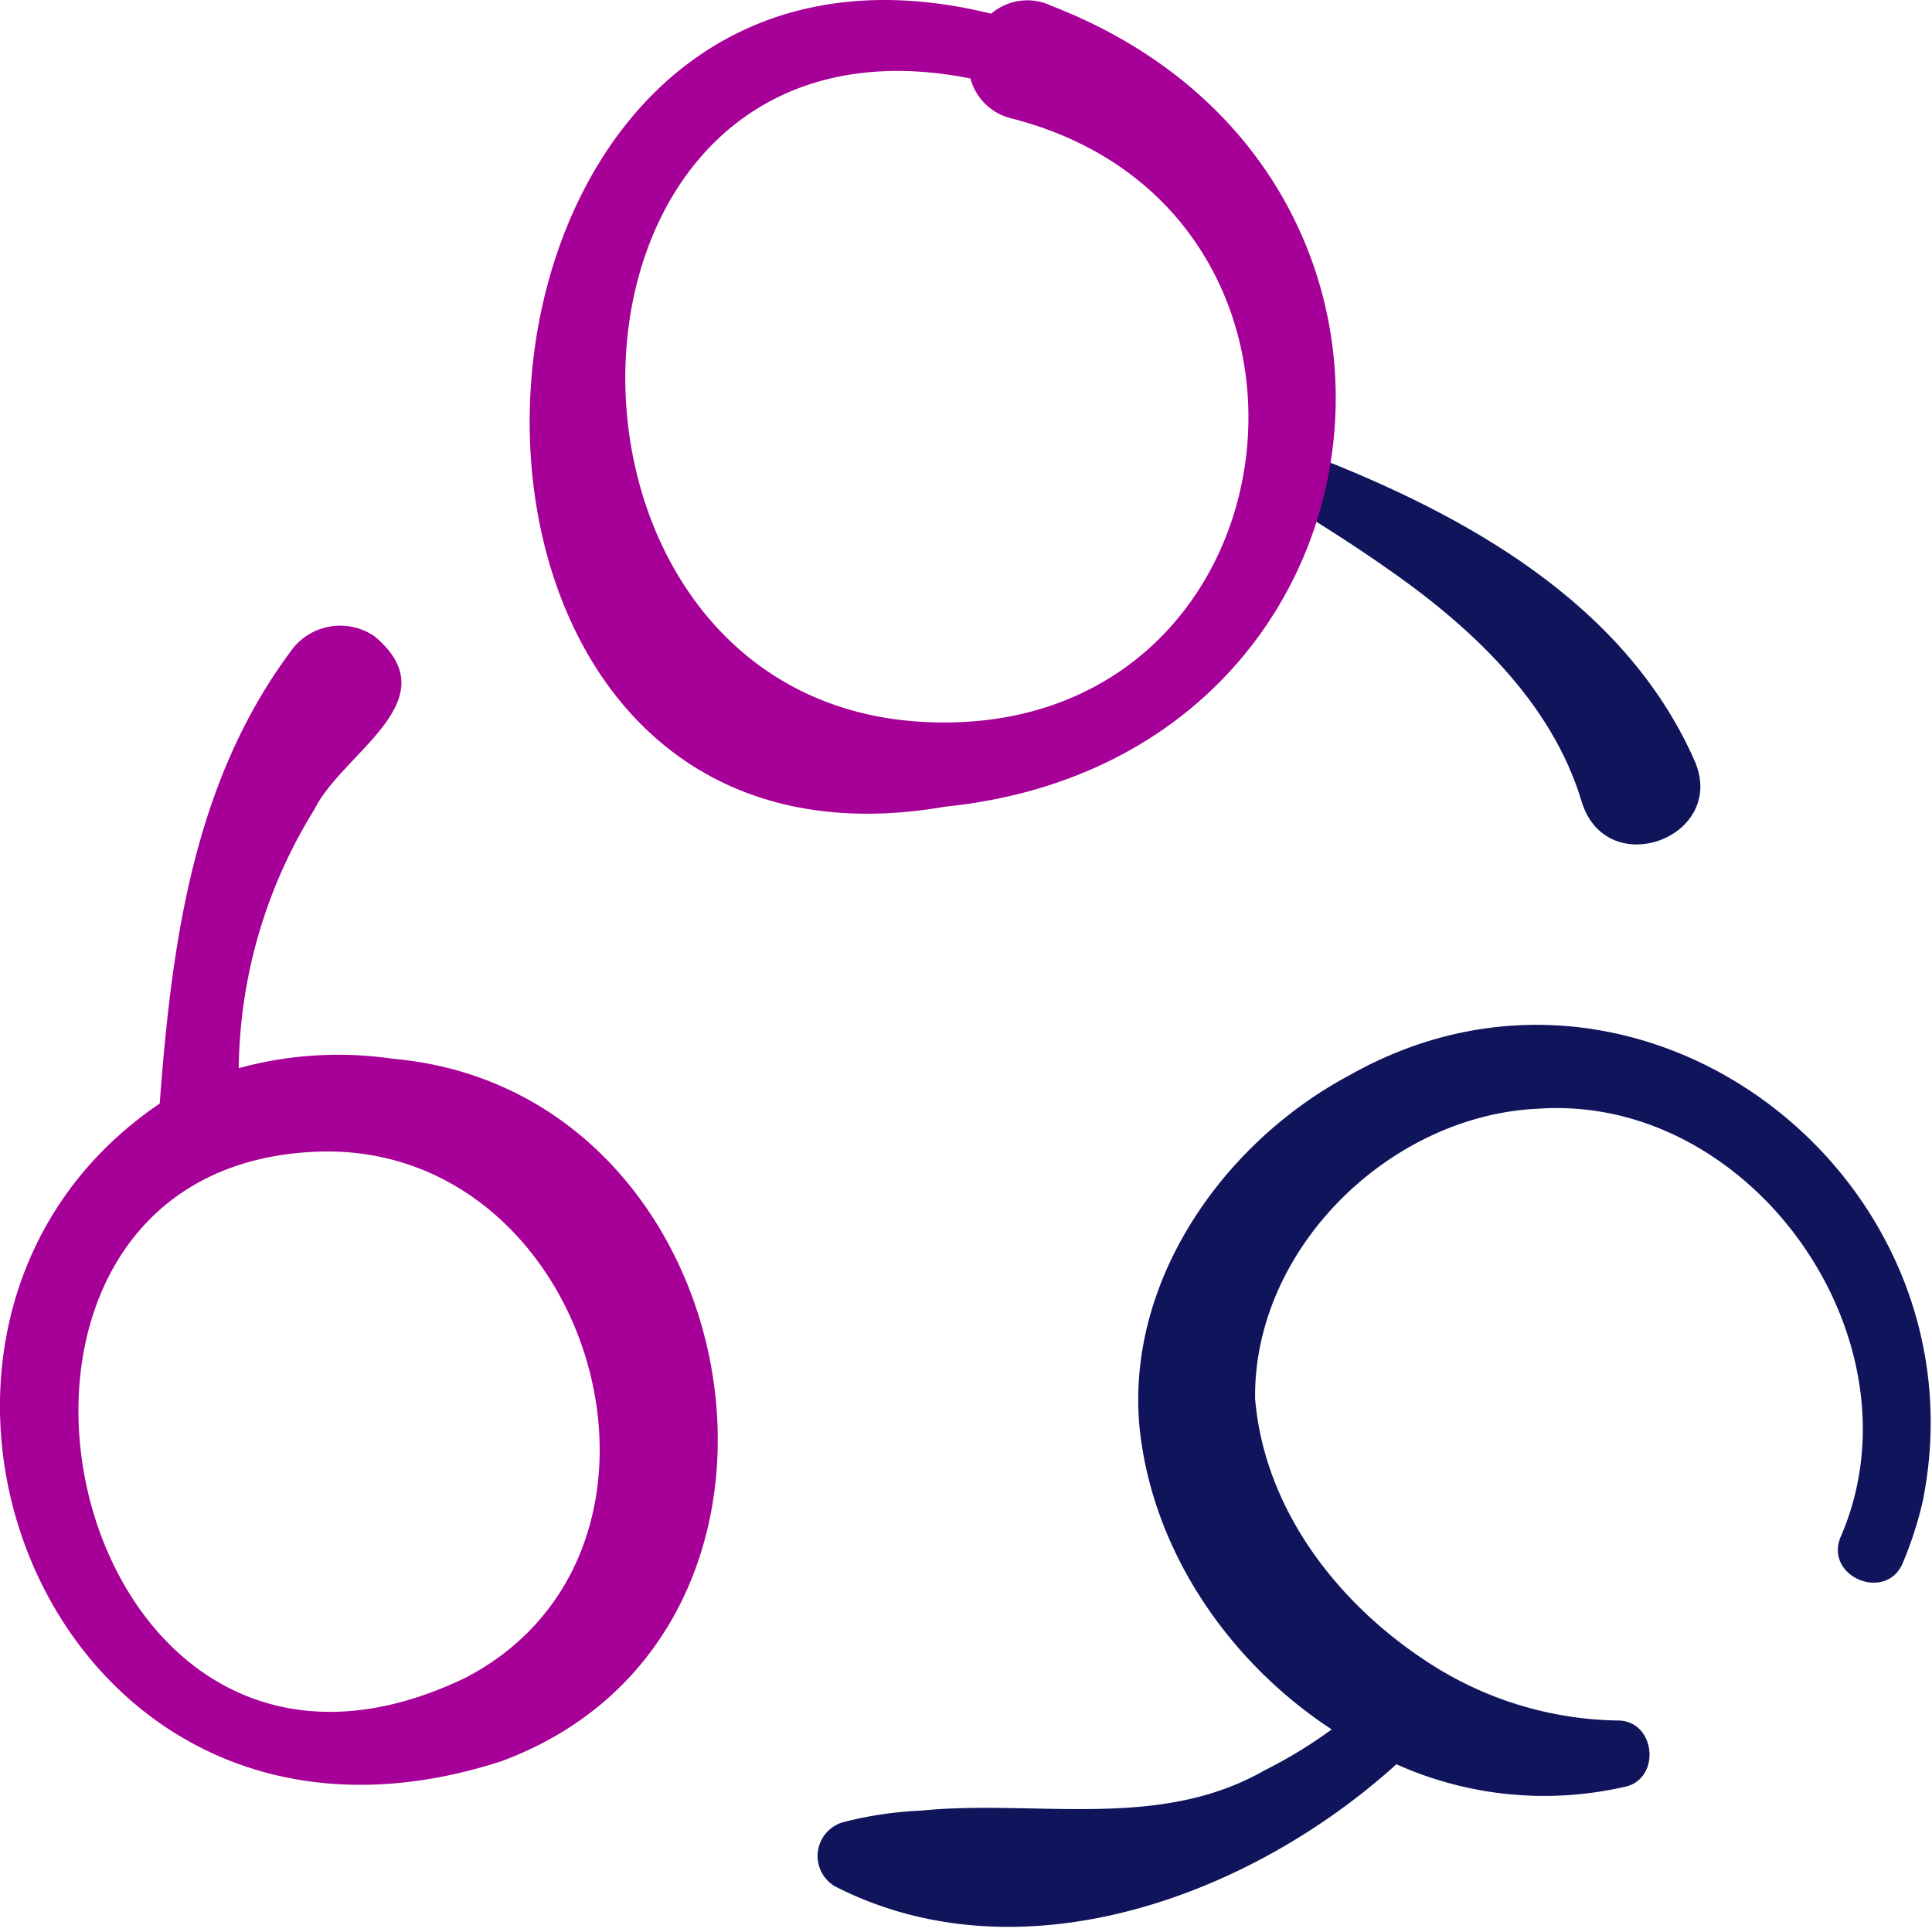 <svg xmlns="http://www.w3.org/2000/svg" xmlns:xlink="http://www.w3.org/1999/xlink" width="140" height="140" viewBox="0 0 140 140">
  <defs>
    <clipPath id="clip-path">
      <rect id="Rectangle_15940" data-name="Rectangle 15940" width="140" height="140" transform="translate(3778 1770)"/>
    </clipPath>
  </defs>
  <g id="img5" transform="translate(-3778 -1770)" clip-path="url(#clip-path)">
    <path id="Path_128667" data-name="Path 128667" d="M4110.9,1891.631c2.37,1.491,4.72,2.954,6.954,4.517,6.25,4.3,12.249,9.824,14.43,17.158,1.831,5.847,10.67,2.487,8.136-3.079-5.073-11.406-16.661-17.779-27.764-22.079C4110.535,1887.272,4108.916,1890.449,4110.9,1891.631Z" transform="translate(-239.659 -85.178)" fill="#10145b" fill-rule="evenodd"/>
    <path id="Path_128668" data-name="Path 128668" d="M4029.544,2040.656c-9.142,4.87-16.243,14.936-15.206,25.586.935,8.876,6.464,16.936,13.918,21.815a33.5,33.5,0,0,1-4.834,2.951c-7.721,4.425-16.561,2.1-24.943,2.935a27.2,27.2,0,0,0-5.652.845,2.548,2.548,0,0,0-.578,4.634c13.392,6.867,30.039.812,40.695-8.839a26.162,26.162,0,0,0,16.471,1.652c2.754-.5,2.359-4.865-.475-4.823a25.83,25.83,0,0,1-13.654-4.183c-6.653-4.305-11.907-11.162-12.58-19.133-.134-10.895,9.8-20.566,20.56-21.019,15.478-1.051,28.028,16.808,21.884,31-1.254,2.915,3.318,4.815,4.506,1.877a26.862,26.862,0,0,0,1.432-4.442C4075.777,2048.141,4050.758,2028.646,4029.544,2040.656Z" transform="translate(-153.756 -192.738)" fill="#10145b" fill-rule="evenodd"/>
    <path id="Path_128669" data-name="Path 128669" d="M3953.811,1770.427a4.02,4.02,0,0,0-4.37.567c-42.252-10.422-45.684,64.845-3.338,57.461C3979.492,1825.053,3984.955,1782.479,3953.811,1770.427Zm-8.736,51.912c-30.506-1.015-29.449-53.044,2.862-46.652a4.052,4.052,0,0,0,2.857,2.865C3976.9,1785.11,3972.185,1823.257,3945.075,1822.339Z" transform="translate(-99.615 -0.001)" fill="#a70098" fill-rule="evenodd"/>
    <path id="Path_128670" data-name="Path 128670" d="M3806.45,1964.383a27.225,27.225,0,0,0-11.151.684,36.282,36.282,0,0,1,5.482-18.744c2.025-4.144,9.9-7.9,4.375-12.539a4.395,4.395,0,0,0-6.172,1.191c-7.034,9.512-8.556,21.247-9.41,32.656-24.048,16.291-8.125,58.317,24.763,47.656C3839.41,2006,3832.66,1966.691,3806.45,1964.383Zm5.307,44.844c-29.461,14.229-40.038-37.29-10.531-38.116C3821.02,1970.61,3829.528,1999.923,3811.758,2009.227Z" transform="translate(0 -117.663)" fill="#a70098" fill-rule="evenodd"/>
  </g>
</svg>
